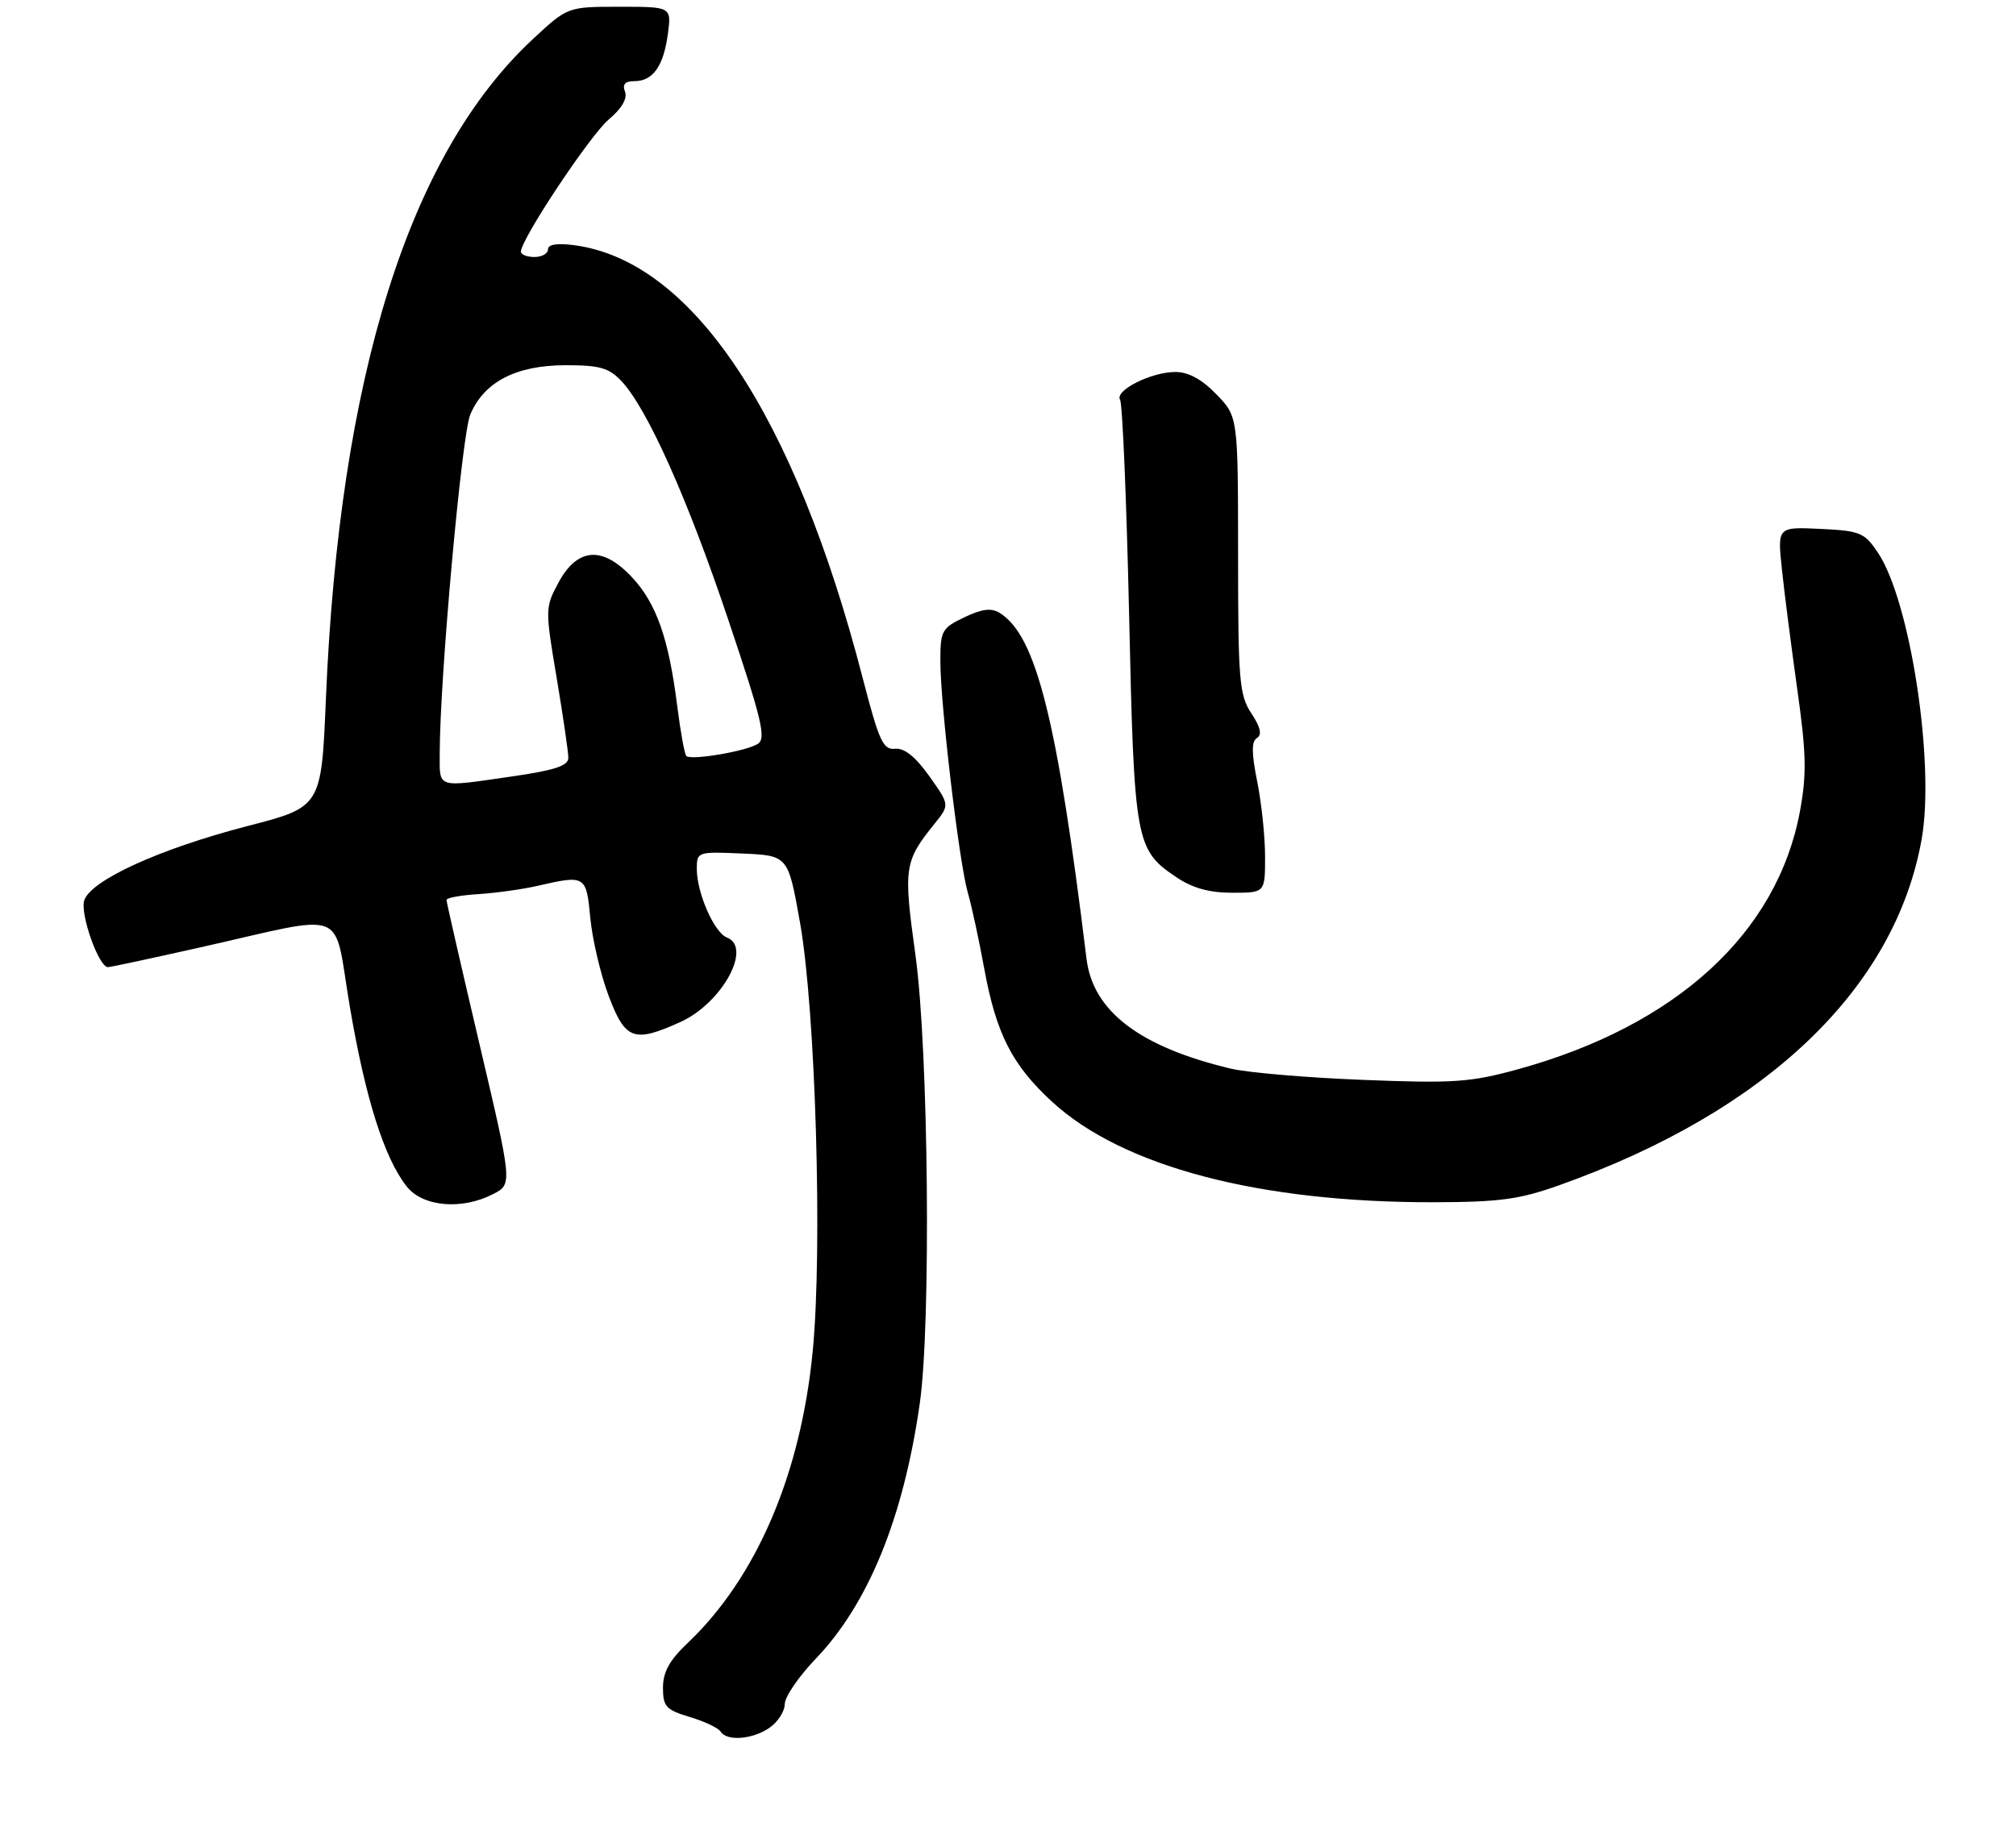 <?xml version="1.0" encoding="UTF-8" standalone="no"?>
<!DOCTYPE svg PUBLIC "-//W3C//DTD SVG 1.1//EN" "http://www.w3.org/Graphics/SVG/1.1/DTD/svg11.dtd" >
<svg xmlns="http://www.w3.org/2000/svg" xmlns:xlink="http://www.w3.org/1999/xlink" version="1.1" viewBox="0 0 298 270">
 <g >
 <path fill="currentColor"
d=" M 113.78 255.44 C 115.00 254.59 116.00 253.02 116.00 251.96 C 116.00 250.90 118.06 247.89 120.57 245.27 C 128.36 237.14 133.55 224.41 135.96 207.50 C 137.64 195.75 137.25 155.23 135.33 141.29 C 133.52 128.22 133.64 127.40 138.18 121.75 C 140.38 119.01 140.38 119.01 137.36 114.75 C 135.30 111.87 133.68 110.57 132.31 110.71 C 130.53 110.90 129.94 109.59 127.51 100.21 C 117.43 61.25 102.34 38.60 84.93 36.26 C 82.36 35.92 81.00 36.13 81.00 36.87 C 81.00 37.49 80.10 38.00 79.00 38.00 C 77.90 38.00 77.00 37.64 77.00 37.21 C 77.00 35.38 87.23 19.98 89.99 17.66 C 91.90 16.05 92.77 14.57 92.39 13.57 C 91.97 12.47 92.38 12.00 93.77 12.00 C 96.51 12.00 98.08 9.79 98.72 5.04 C 99.26 1.00 99.26 1.00 91.59 1.00 C 83.91 1.00 83.91 1.00 78.80 5.75 C 60.48 22.76 50.16 55.66 48.17 103.41 C 47.50 119.32 47.50 119.32 36.50 122.16 C 23.59 125.51 13.40 130.16 12.45 133.14 C 11.82 135.16 14.60 143.00 15.95 143.00 C 16.31 143.00 22.43 141.69 29.55 140.09 C 51.91 135.07 49.19 134.01 51.70 148.78 C 54.00 162.37 56.79 171.19 60.11 175.42 C 62.49 178.44 68.26 178.95 72.92 176.54 C 75.74 175.08 75.74 175.08 70.87 154.35 C 68.19 142.95 66.00 133.37 66.00 133.06 C 66.00 132.75 68.14 132.36 70.75 132.20 C 73.36 132.03 77.30 131.48 79.50 130.97 C 86.54 129.35 86.67 129.43 87.26 135.75 C 87.56 138.91 88.78 144.09 89.97 147.25 C 92.44 153.78 93.69 154.23 100.60 151.10 C 106.72 148.32 111.25 140.08 107.45 138.62 C 105.58 137.90 103.00 132.03 103.00 128.49 C 103.00 125.94 103.09 125.91 109.75 126.20 C 116.50 126.50 116.50 126.50 118.27 136.50 C 120.55 149.45 121.60 184.59 120.14 199.73 C 118.39 217.93 111.83 233.27 101.63 242.95 C 98.96 245.48 98.00 247.22 98.00 249.54 C 98.00 252.34 98.44 252.81 101.96 253.87 C 104.13 254.52 106.19 255.49 106.52 256.03 C 107.43 257.50 111.28 257.19 113.78 255.44 Z  M 230.50 175.24 C 261.11 164.34 280.10 146.21 284.05 124.11 C 286.05 112.91 282.38 88.84 277.58 81.70 C 275.59 78.74 274.96 78.48 269.08 78.20 C 262.73 77.90 262.73 77.90 263.40 84.20 C 263.76 87.66 264.79 95.64 265.67 101.93 C 267.01 111.42 267.07 114.47 266.07 119.92 C 262.74 137.97 247.77 151.67 224.34 158.11 C 217.34 160.03 214.89 160.20 201.50 159.67 C 193.25 159.35 184.47 158.60 182.00 158.02 C 168.51 154.82 161.56 149.54 160.61 141.79 C 156.27 106.35 153.18 94.03 147.80 90.64 C 146.54 89.85 145.20 90.01 142.55 91.27 C 139.22 92.86 139.00 93.26 139.00 97.74 C 139.00 104.14 141.78 127.59 143.06 131.99 C 143.62 133.92 144.71 138.95 145.48 143.17 C 147.24 152.81 149.59 157.45 155.49 162.88 C 165.91 172.49 186.15 177.82 212.00 177.76 C 221.68 177.74 224.61 177.34 230.50 175.24 Z  M 187.00 126.67 C 187.00 123.73 186.48 118.74 185.84 115.57 C 184.99 111.33 184.98 109.63 185.80 109.12 C 186.58 108.64 186.32 107.51 184.97 105.47 C 183.19 102.77 183.01 100.66 183.01 82.05 C 183.00 61.60 183.00 61.60 179.80 58.30 C 177.66 56.08 175.67 55.00 173.75 55.00 C 170.17 55.00 164.72 57.74 165.57 59.12 C 165.92 59.69 166.52 73.95 166.90 90.83 C 167.65 124.58 167.84 125.64 173.90 129.71 C 176.28 131.31 178.75 132.00 182.15 132.00 C 187.00 132.00 187.00 132.00 187.00 126.67 Z  M 65.00 111.35 C 65.00 100.39 68.25 64.33 69.51 61.31 C 71.54 56.47 76.27 54.01 83.58 54.00 C 88.68 54.00 90.01 54.38 91.88 56.37 C 95.70 60.44 101.67 73.80 107.70 91.78 C 112.66 106.55 113.28 109.20 112.00 110.00 C 110.26 111.09 102.13 112.46 101.45 111.78 C 101.19 111.53 100.59 108.21 100.11 104.41 C 98.84 94.33 97.01 89.16 93.36 85.29 C 89.01 80.67 85.31 80.98 82.52 86.20 C 80.58 89.82 80.58 90.11 82.28 100.20 C 83.23 105.86 84.01 111.20 84.01 112.05 C 84.00 113.23 82.01 113.89 75.70 114.80 C 64.35 116.44 65.00 116.65 65.00 111.35 Z "/>
</g>
</svg>